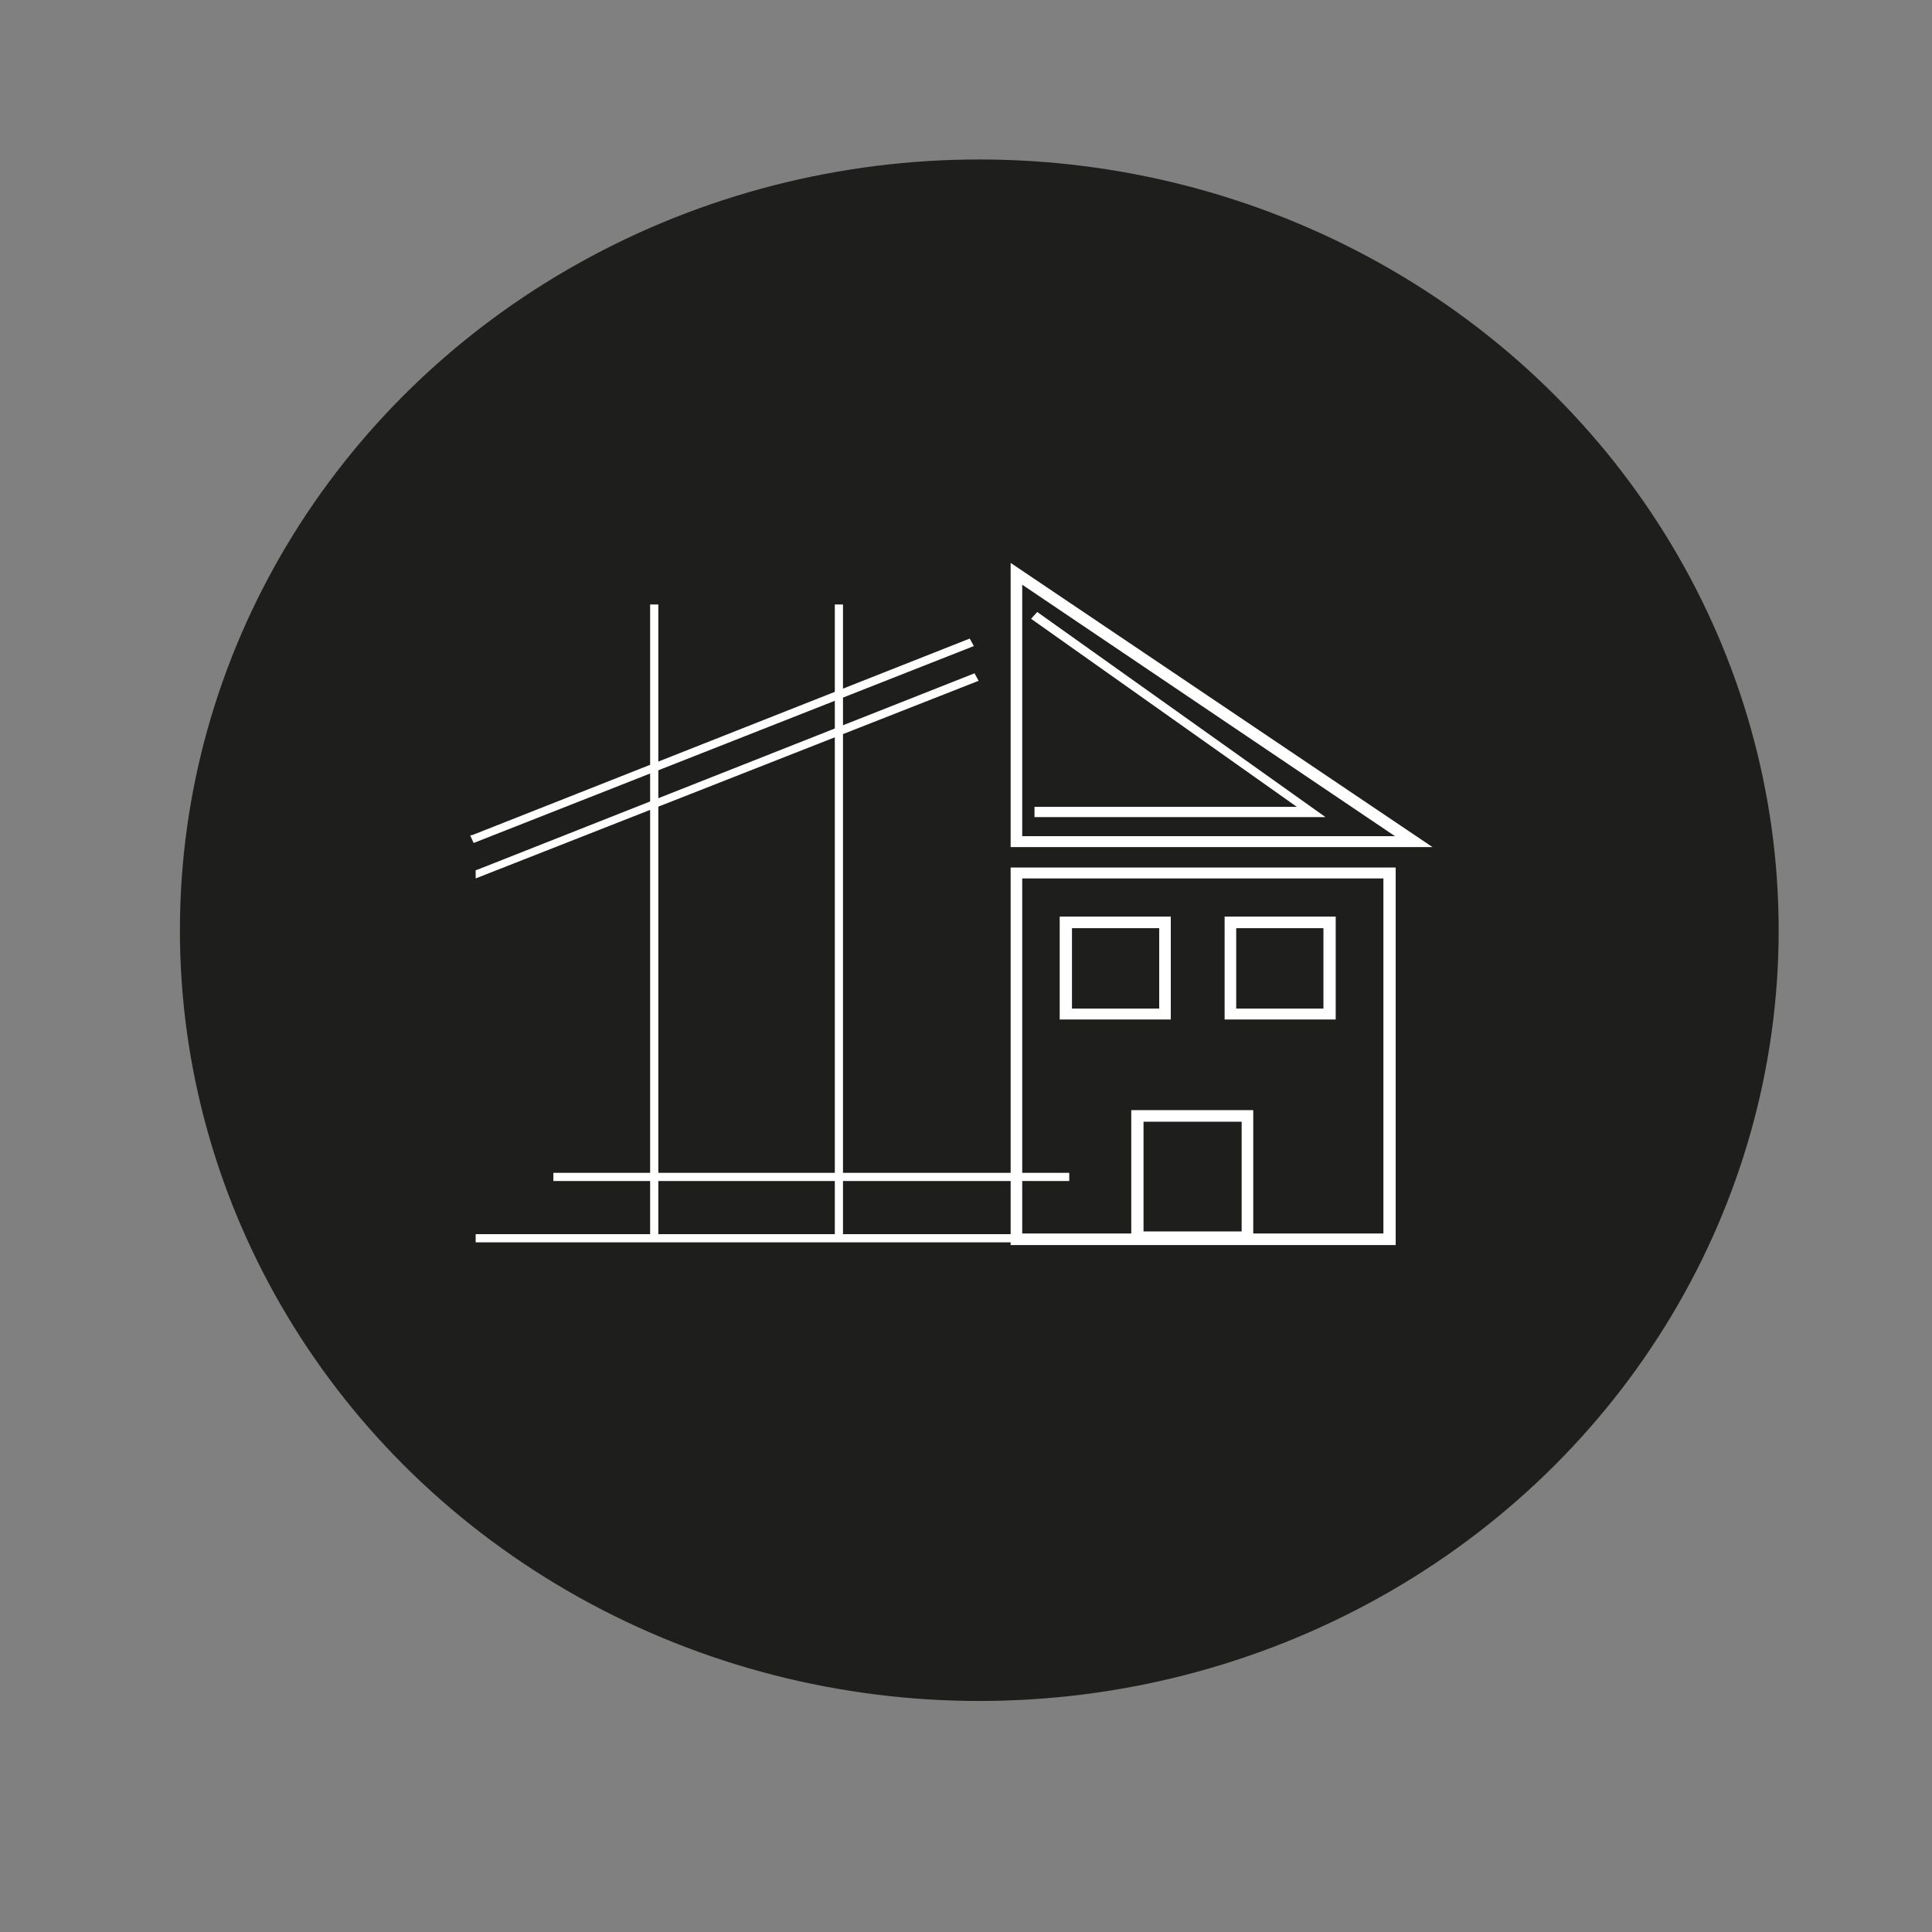 <?xml version="1.0" encoding="utf-8"?>
<!-- Generator: Adobe Illustrator 26.0.0, SVG Export Plug-In . SVG Version: 6.00 Build 0)  -->
<svg version="1.1" id="Livello_1" xmlns="http://www.w3.org/2000/svg" xmlns:xlink="http://www.w3.org/1999/xlink" x="0px" y="0px"
	 viewBox="0 0 283.5 283.5" style="enable-background:new 0 0 283.5 283.5;" xml:space="preserve">
<rect x="0" y="0" width="283.5" height="283.5" fill="#808080" stroke="none"/>
<style type="text/css">
	.st0{fill:#1E1E1C;}
	.st1{fill:#FFFFFF;}
</style>
<g>
	<ellipse class="st0" cx="143.7" cy="136.5" rx="117.3" ry="113.1"/>
</g>
<g>
	<g>
		<g>
			<rect x="70.3" y="181.5" class="st1" width="89.5" height="0.3"/>
			<rect x="69.8" y="181.1" class="st1" width="90.4" height="1.2"/>
		</g>
	</g>
	<g>
		<g>
			<rect x="95.8" y="89.2" class="st1" width="0.4" height="92.5"/>
			<rect x="95.4" y="88.7" class="st1" width="1.2" height="93.3"/>
		</g>
	</g>
	<g>
		<g>
			<rect x="122.9" y="89.2" class="st1" width="0.4" height="92.5"/>
			<rect x="122.5" y="88.7" class="st1" width="1.2" height="93.3"/>
		</g>
	</g>
	<g>
		<g>
			<rect x="81.6" y="172.5" class="st1" width="74.8" height="0.3"/>
			<rect x="81.2" y="172.1" class="st1" width="75.7" height="1.2"/>
		</g>
	</g>
	<g>
		<g>
			<polygon class="st1" points="70.3,128.3 70.3,127.9 142.8,99.3 143,99.7 			"/>
			<polygon class="st1" points="69.8,128.9 69.8,127.7 70.1,127.6 143,98.8 143.6,99.9 			"/>
		</g>
	</g>
	<g>
		<g>
			<polygon class="st1" points="69.8,123.2 69.6,122.8 142.1,94.2 142.2,94.6 			"/>
			<polygon class="st1" points="69.5,123.7 69,122.6 69.4,122.5 142.3,93.7 142.9,94.8 142.4,95 			"/>
		</g>
	</g>
	<g>
		<g>
			<path class="st1" d="M210.2,124.3l-61.9,0l0-41.7L210.2,124.3z M150,122.7h54.7L150,85.8V122.7z"/>
		</g>
	</g>
	<g>
		<g>
			<path class="st1" d="M204.8,182.7h-56.5l0-55.4l56.5,0L204.8,182.7z M150,181h53l0-52.1h-53L150,181z"/>
		</g>
	</g>
	<g>
		<g>
			<path class="st1" d="M171.8,149.6h-16.3v-15.1h16.3V149.6z M157.3,148h12.8v-11.8h-12.8V148z"/>
		</g>
	</g>
	<g>
		<g>
			<path class="st1" d="M196,149.6h-16.3v-15.1H196V149.6z M181.4,148h12.8v-11.8h-12.8V148z"/>
		</g>
	</g>
	<g>
		<g>
			<polygon class="st1" points="194.5,119.9 151.8,119.9 151.8,118.4 190.3,118.4 151.3,90.8 152.2,89.8 			"/>
		</g>
	</g>
	<g>
		<g>
			<path class="st1" d="M183.9,182.3H166v-19.4h17.9L183.9,182.3z M167.8,180.7h14.4v-16.1h-14.4V180.7z"/>
		</g>
	</g>
</g>
</svg>
